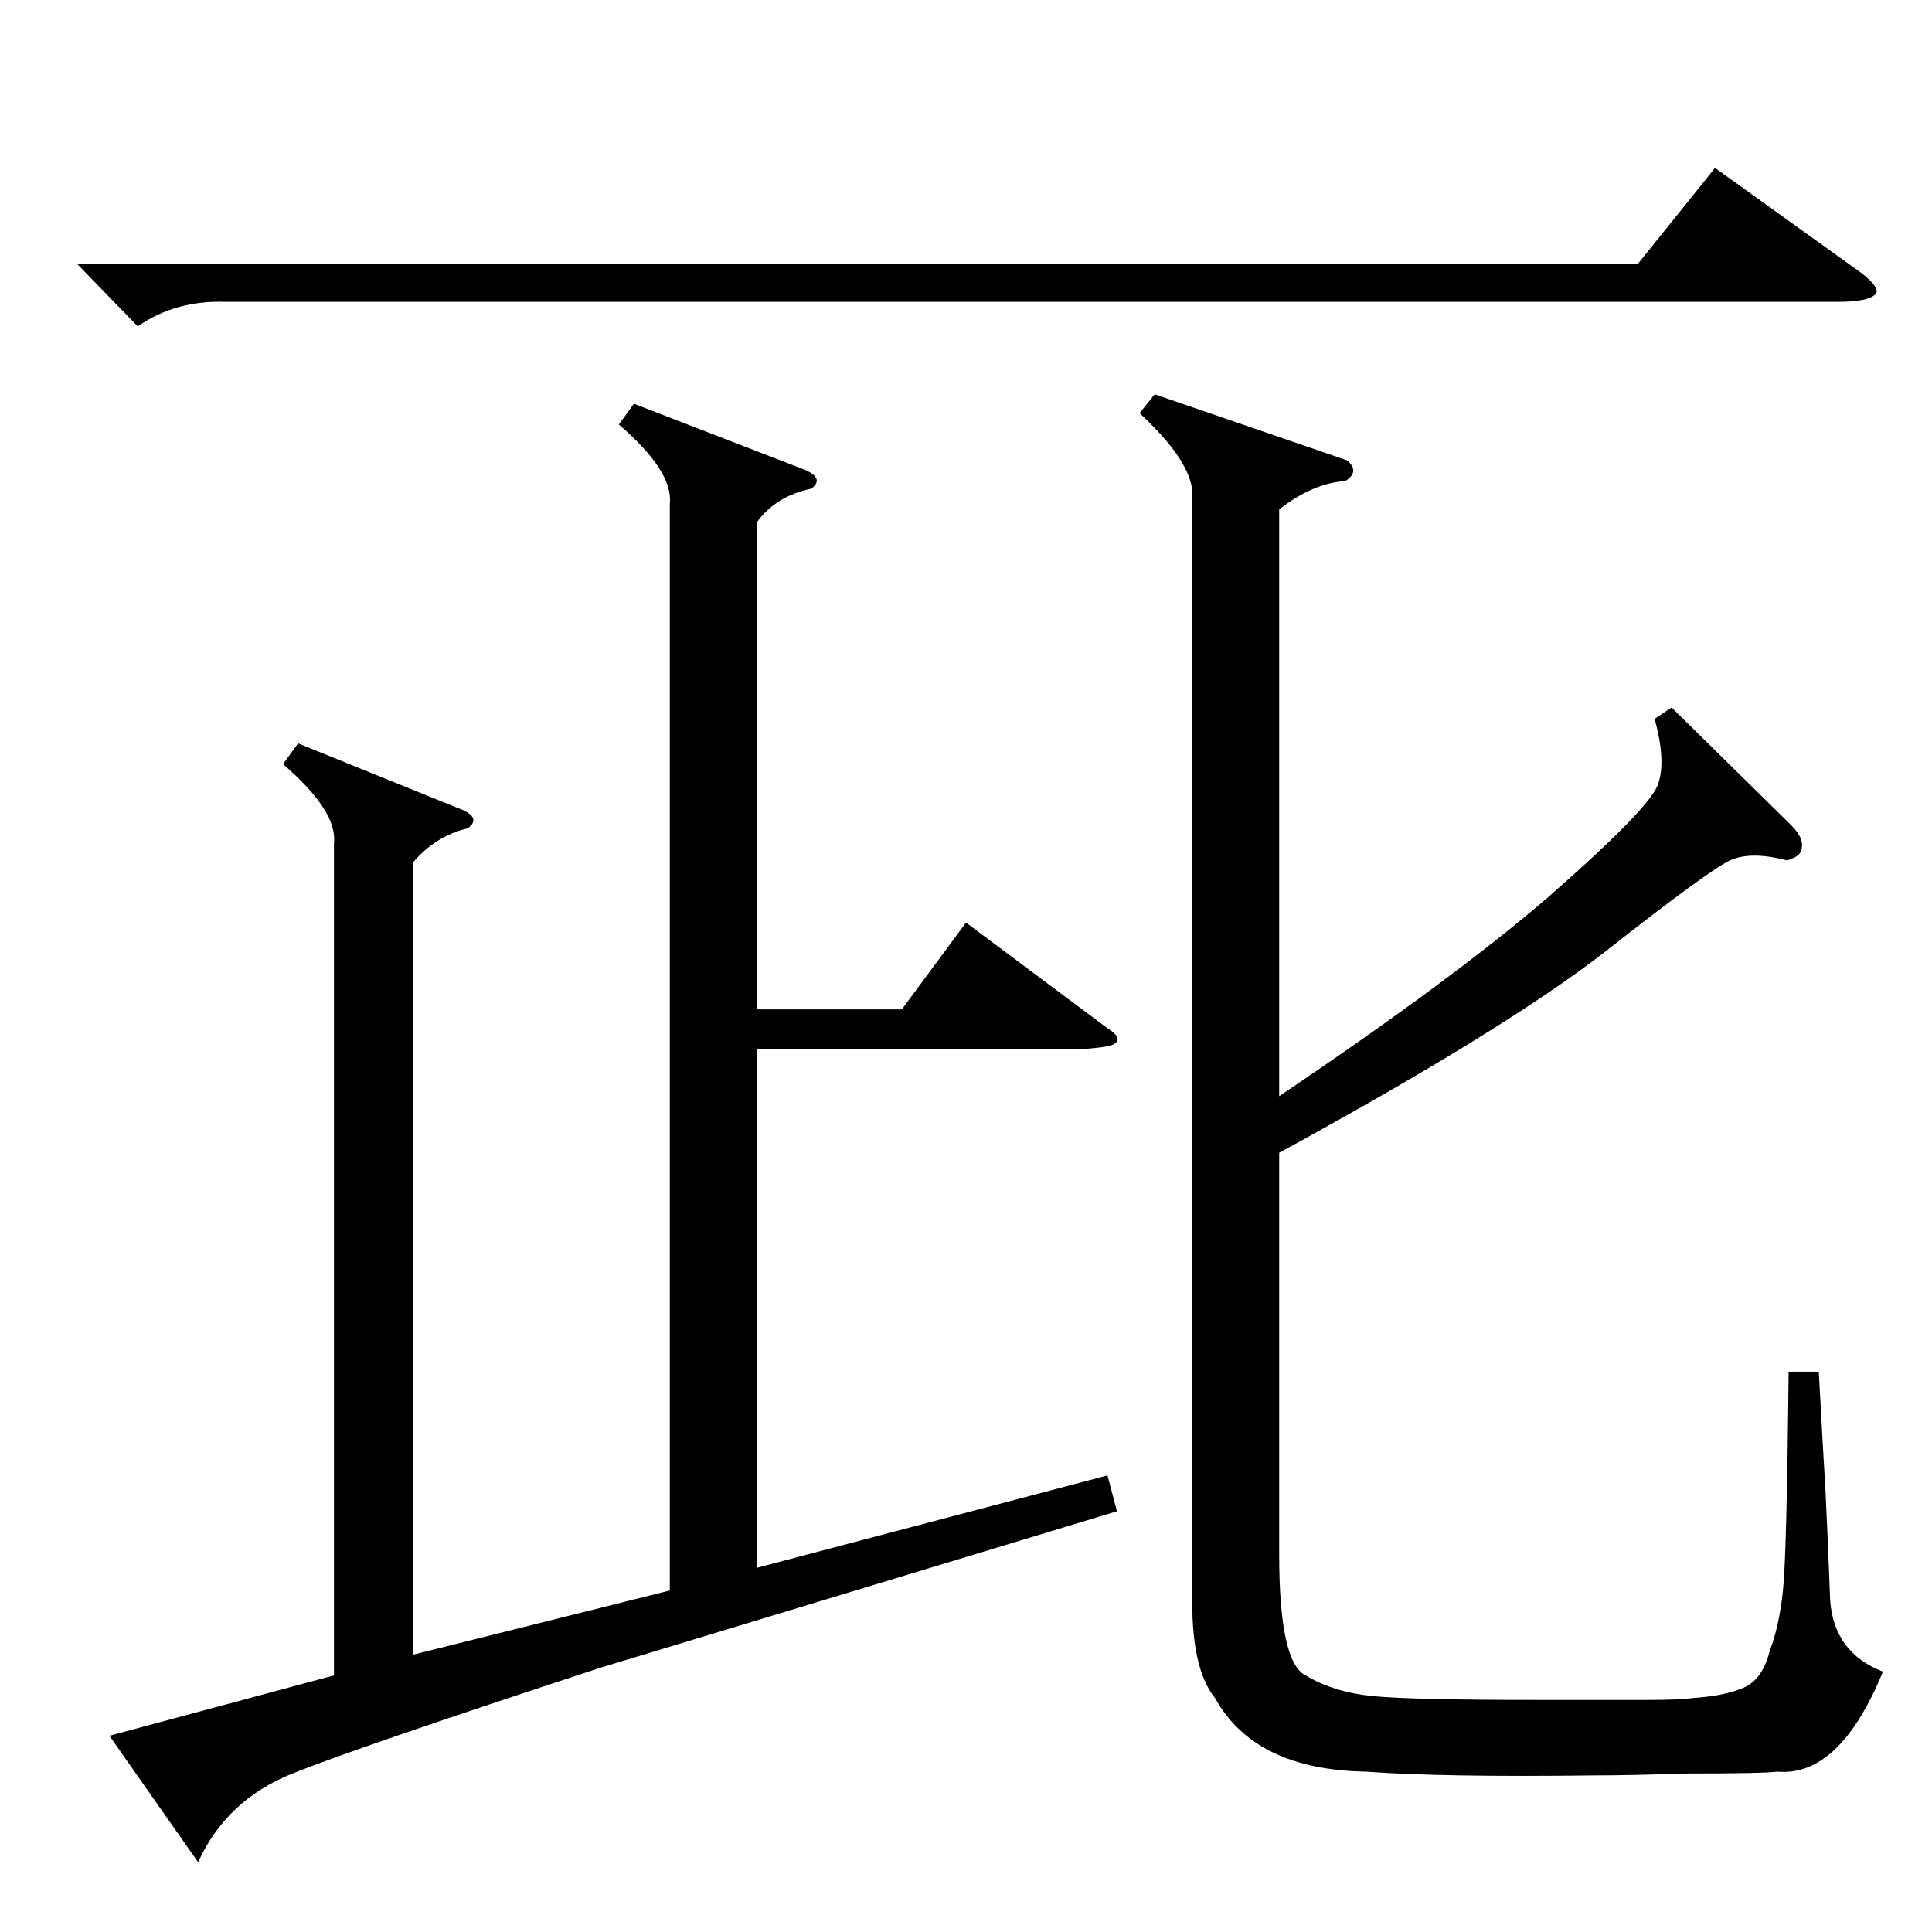<?xml version="1.0" standalone="no"?>
<!DOCTYPE svg PUBLIC "-//W3C//DTD SVG 1.1//EN" "http://www.w3.org/Graphics/SVG/1.1/DTD/svg11.dtd" >
<svg xmlns="http://www.w3.org/2000/svg" xmlns:xlink="http://www.w3.org/1999/xlink" version="1.1" viewBox="0 -205 1024 1024">
  <g transform="matrix(1 0 0 -1 0 819)">
   <path fill="currentColor"
d="M158 630l84 -34q14 -5 6 -11q-17 -4 -29 -18v-420l136 34v576q2 17 -27 42l8 11l88 -34q14 -5 6 -11q-19 -4 -29 -18v-258h77l34 46l75 -56q8 -5 4 -8q-2 -2 -17 -3h-173v-275l186 49l5 -19l-274 -83q-128 -42 -163 -56t-50 -47l-47 67l119 32v441q2 17 -27 42zM714 780
q7 -6 -1 -11q-17 -1 -35 -15v-311q92 62 142 105q56 49 59 61q4 12 -2 34l9 6l63 -62q7 -7 6 -12q0 -5 -8 -7q-19 5 -30 0t-67 -49q-53 -41 -172 -106v-213q0 -57 14 -64q15 -9 36 -11t87 -2h58q17 0 24 1q16 1 26 5q11 4 15 20q5 13 7 32q2 18 3 116h16q5 -92 2 -31
q3 -61 4 -90q2 -28 28 -38q-23 -56 -56 -53q-7 -1 -49 -1q-29 -1 -48 -1q-81 -1 -121 2q-59 1 -80 39q-13 16 -12 56v583q-1 17 -28 42l8 10zM41 884h827l41 51l78 -56q10 -8 7 -11q-4 -4 -20 -4h-854q-27 1 -47 -13z" />
  </g>

</svg>
